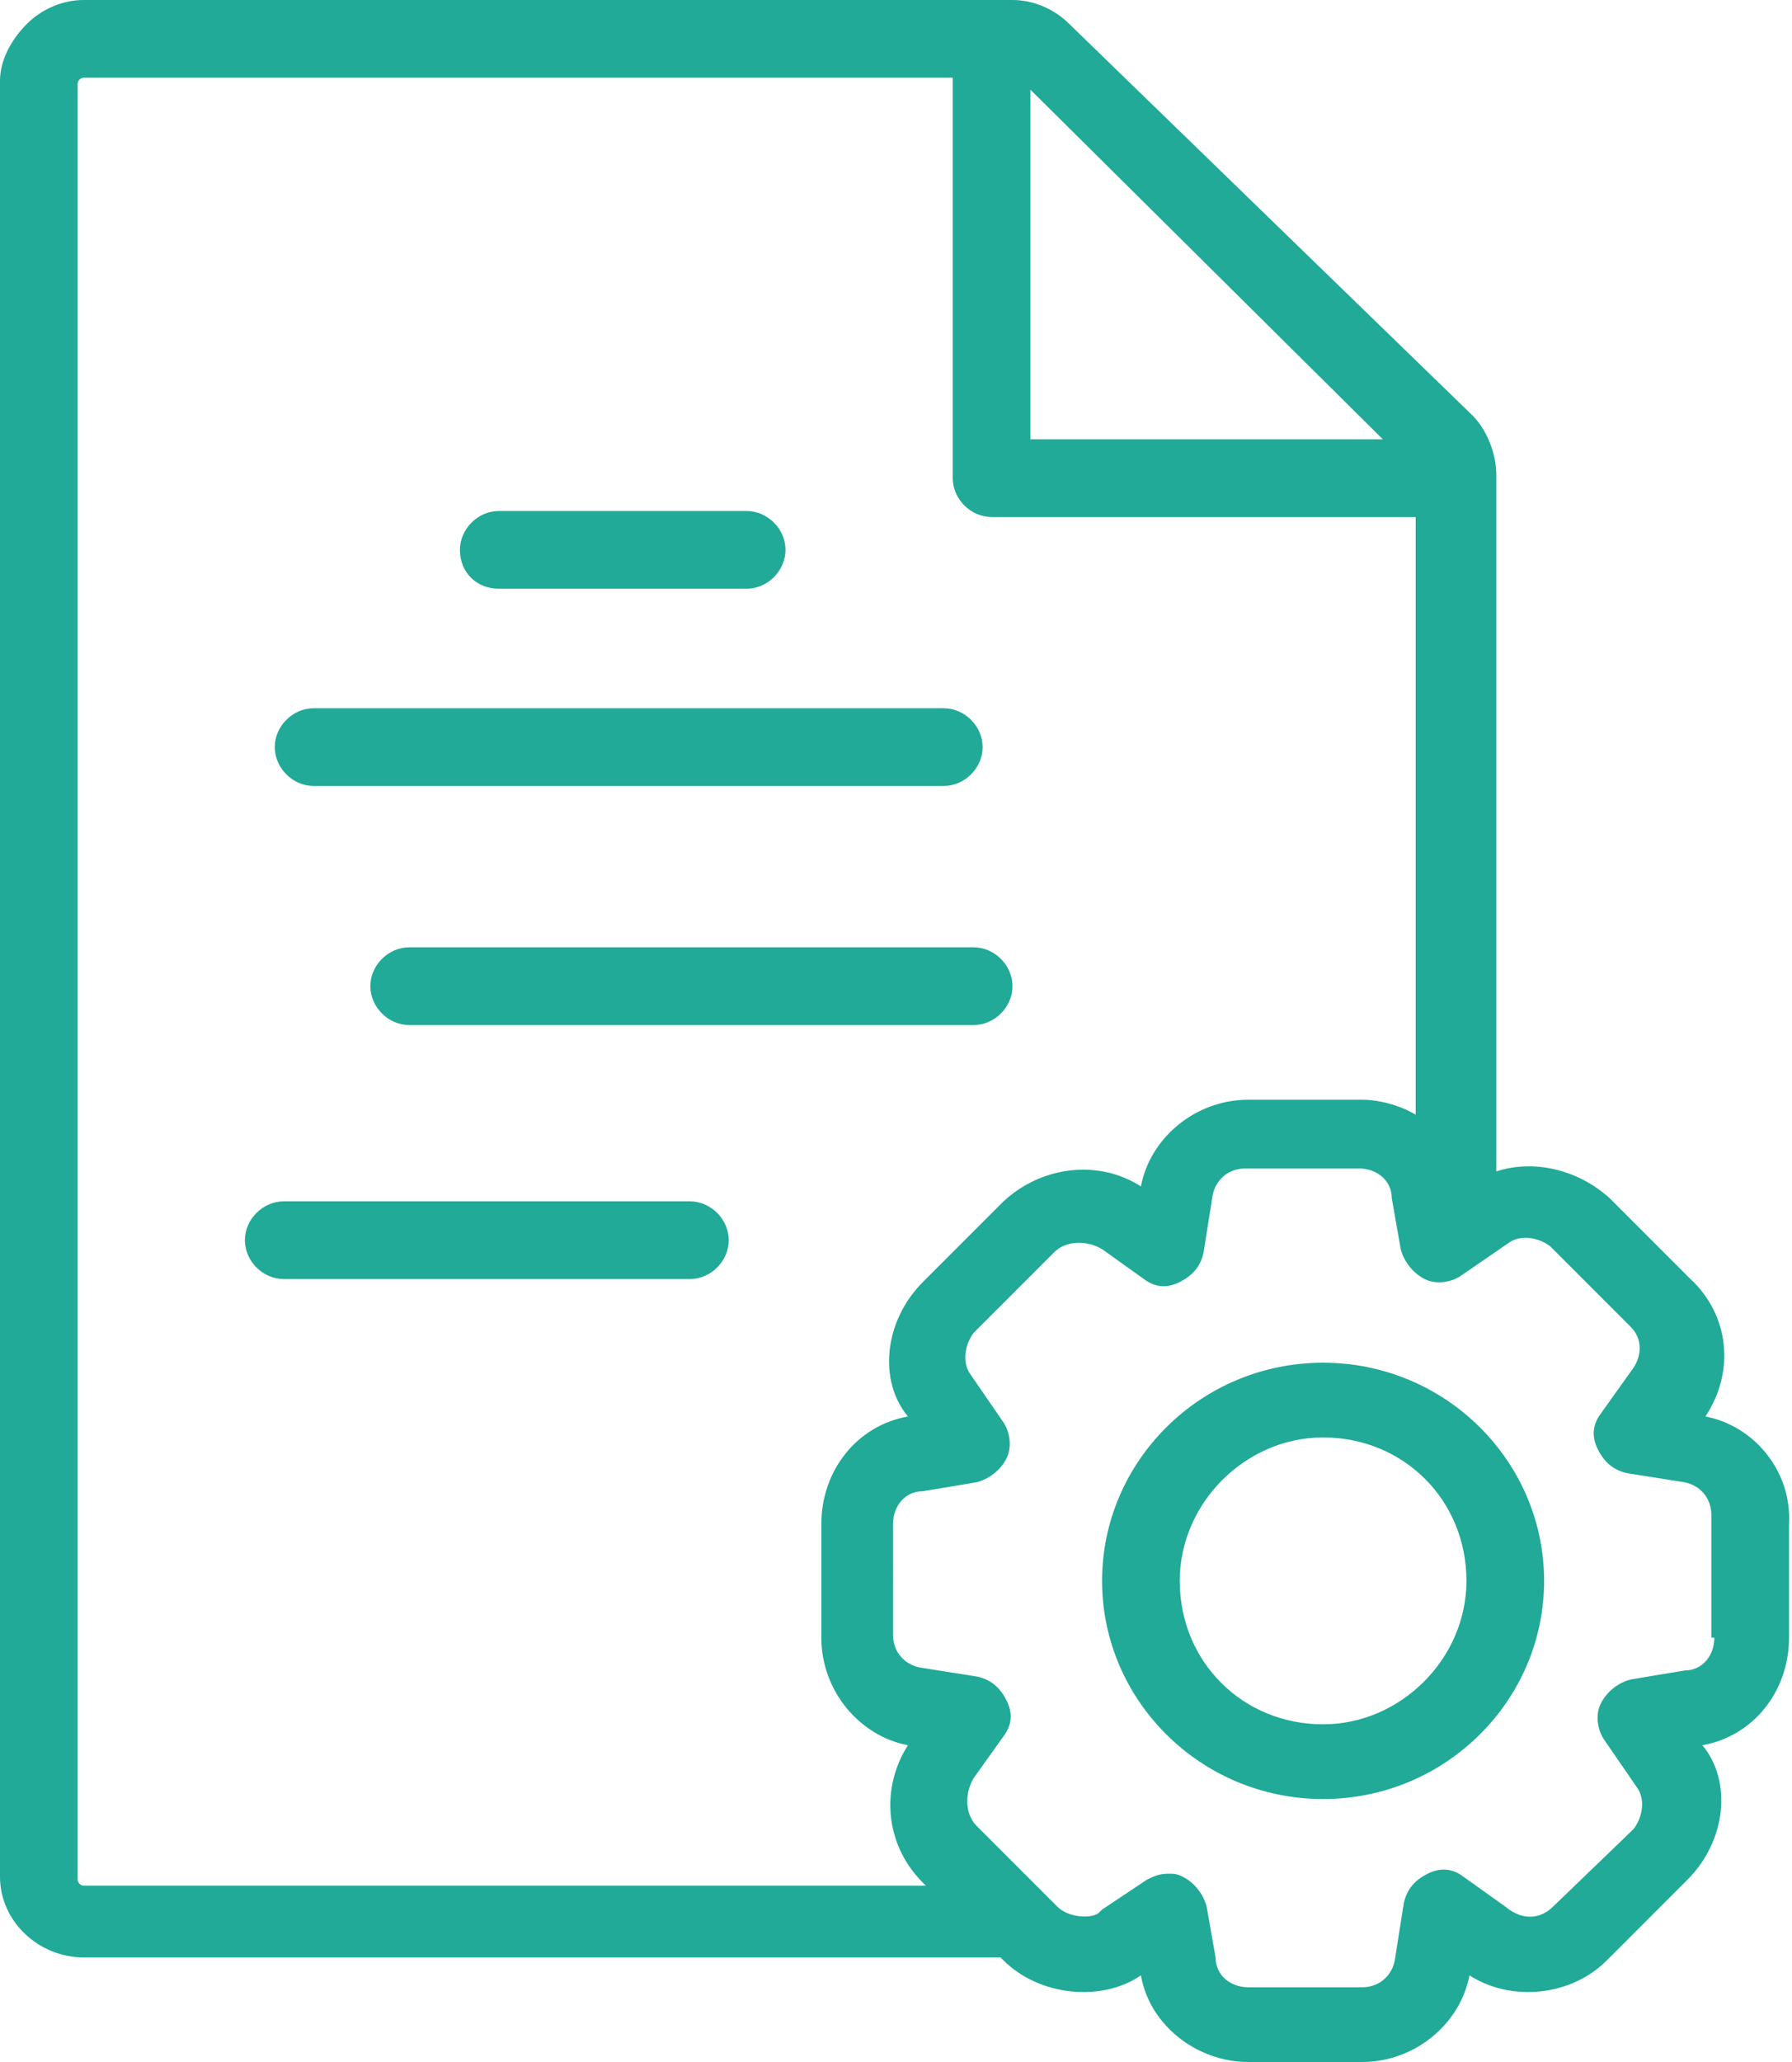 <?xml version="1.0" encoding="utf-8"?>
<!-- Generator: Adobe Illustrator 19.0.0, SVG Export Plug-In . SVG Version: 6.00 Build 0)  -->
<svg version="1.1" id="Shape_48_1_" xmlns="http://www.w3.org/2000/svg" xmlns:xlink="http://www.w3.org/1999/xlink" x="0px"
	 y="0px" viewBox="0 0 60 69" style="enable-background:new 0 0 60 69;" xml:space="preserve">
<style type="text/css">
	.st0{fill:#20AA97;}
</style>
<g id="Shape_48">
	<g>
		<path class="st0" d="M16.7,19.7H25c0.7,0,1.3-0.6,1.3-1.3c0-0.7-0.6-1.3-1.3-1.3h-8.3c-0.7,0-1.3,0.6-1.3,1.3
			C15.4,19.2,16,19.7,16.7,19.7z M10.5,26.3h21.1c0.7,0,1.3-0.6,1.3-1.3c0-0.7-0.6-1.3-1.3-1.3H10.5c-0.7,0-1.3,0.6-1.3,1.3
			C9.2,25.7,9.8,26.3,10.5,26.3z M13.7,31.7c-0.7,0-1.3,0.6-1.3,1.3c0,0.7,0.6,1.3,1.3,1.3h18.9c0.7,0,1.3-0.6,1.3-1.3
			c0-0.7-0.6-1.3-1.3-1.3H13.7z M23.1,40.2H9.5c-0.7,0-1.3,0.6-1.3,1.3c0,0.7,0.6,1.3,1.3,1.3h13.6c0.7,0,1.3-0.6,1.3-1.3
			C24.4,40.8,23.8,40.2,23.1,40.2z M57.1,47.4c1-1.5,0.8-3.4-0.5-4.6l-2.7-2.7c-1.1-1-2.6-1.3-3.8-0.9V15.9c0-0.7-0.3-1.5-0.8-2
			L35.8,0.8C35.3,0.3,34.6,0,33.9,0H2.8C2.1,0,1.4,0.3,0.9,0.8C0.3,1.4,0,2.1,0,2.7v60.1c0,1.5,1.3,2.7,2.8,2.7h30.5
			c0.1,0,0.1,0,0.2,0l0.1,0.1c1.2,1.2,3.3,1.4,4.6,0.5c0.3,1.7,1.9,2.9,3.6,2.9h3.8c1.8,0,3.3-1.3,3.6-2.9c1.4,0.9,3.4,0.7,4.6-0.5
			l2.7-2.7c1.3-1.3,1.5-3.3,0.5-4.5c1.7-0.3,2.9-1.8,2.9-3.6V51C60,49.2,58.7,47.7,57.1,47.4z M34.5,3l11.8,11.7H34.5V3z M2.8,63.1
			c-0.1,0-0.2-0.1-0.2-0.2l0-60.1c0-0.1,0.1-0.2,0.2-0.2h29.1V16c0,0.7,0.6,1.3,1.3,1.3h14.2v20c-0.5-0.3-1.2-0.5-1.8-0.5h-3.8
			c-1.8,0-3.3,1.3-3.6,2.9c-1.4-0.9-3.3-0.7-4.6,0.5l-2.7,2.7c-1.3,1.3-1.5,3.3-0.5,4.5c-1.7,0.3-2.9,1.8-2.9,3.6v3.8
			c0,1.8,1.3,3.3,2.9,3.6c-0.9,1.4-0.8,3.3,0.5,4.6l0.1,0.1H2.8z M57.4,54.8c0,0.6-0.4,1.1-1,1.1l-1.8,0.3c-0.4,0.1-0.8,0.4-1,0.8
			c-0.2,0.4-0.1,0.9,0.1,1.2l1.1,1.6c0.3,0.4,0.2,1-0.1,1.4L52,63.8c-0.4,0.4-1,0.5-1.6,0l-1.4-1c-0.4-0.3-0.8-0.3-1.2-0.1
			c-0.4,0.2-0.7,0.5-0.8,1l-0.3,1.9c-0.1,0.5-0.5,0.9-1.1,0.9h-3.8c-0.6,0-1.1-0.4-1.1-1l-0.3-1.7c-0.1-0.4-0.4-0.8-0.8-1
			c-0.2-0.1-0.3-0.1-0.5-0.1c-0.3,0-0.5,0.1-0.7,0.2l-1.5,1c0,0-0.1,0.1-0.1,0.1c-0.2,0.2-1,0.2-1.4-0.2l-2.7-2.7
			c-0.4-0.4-0.4-1.1-0.1-1.6l1-1.4c0.3-0.4,0.3-0.8,0.1-1.2c-0.2-0.4-0.5-0.7-1-0.8l-1.9-0.3c-0.5-0.1-0.9-0.5-0.9-1.1V51
			c0-0.6,0.4-1.1,1-1.1l1.8-0.3c0.4-0.1,0.8-0.4,1-0.8c0.2-0.4,0.1-0.9-0.1-1.2L32.5,46c-0.3-0.4-0.2-1,0.1-1.4l2.7-2.7
			c0.4-0.4,1.1-0.4,1.6-0.1l1.4,1c0.4,0.3,0.8,0.3,1.2,0.1c0.4-0.2,0.7-0.5,0.8-1l0.3-1.9c0.1-0.5,0.5-0.9,1.1-0.9h3.8
			c0.6,0,1.1,0.4,1.1,1l0.3,1.7c0.1,0.4,0.4,0.8,0.8,1c0.4,0.2,0.9,0.1,1.2-0.1l1.6-1.1c0.4-0.3,1-0.2,1.4,0.1l2.7,2.7c0,0,0,0,0,0
			c0.4,0.4,0.4,1,0,1.5l-1,1.4c-0.3,0.4-0.3,0.8-0.1,1.2c0.2,0.4,0.5,0.7,1,0.8l1.9,0.3c0.5,0.1,0.9,0.5,0.9,1.1V54.8z M44.3,45.6
			c-4.1,0-7.4,3.3-7.4,7.3c0,4,3.3,7.3,7.4,7.3c4.1,0,7.4-3.3,7.4-7.3C51.7,48.9,48.4,45.6,44.3,45.6z M44.3,57.7
			c-2.7,0-4.8-2.1-4.8-4.8c0-2.6,2.2-4.8,4.8-4.8c2.7,0,4.8,2.1,4.8,4.8C49.1,55.5,46.9,57.7,44.3,57.7z"/>
	</g>
</g>
</svg>
